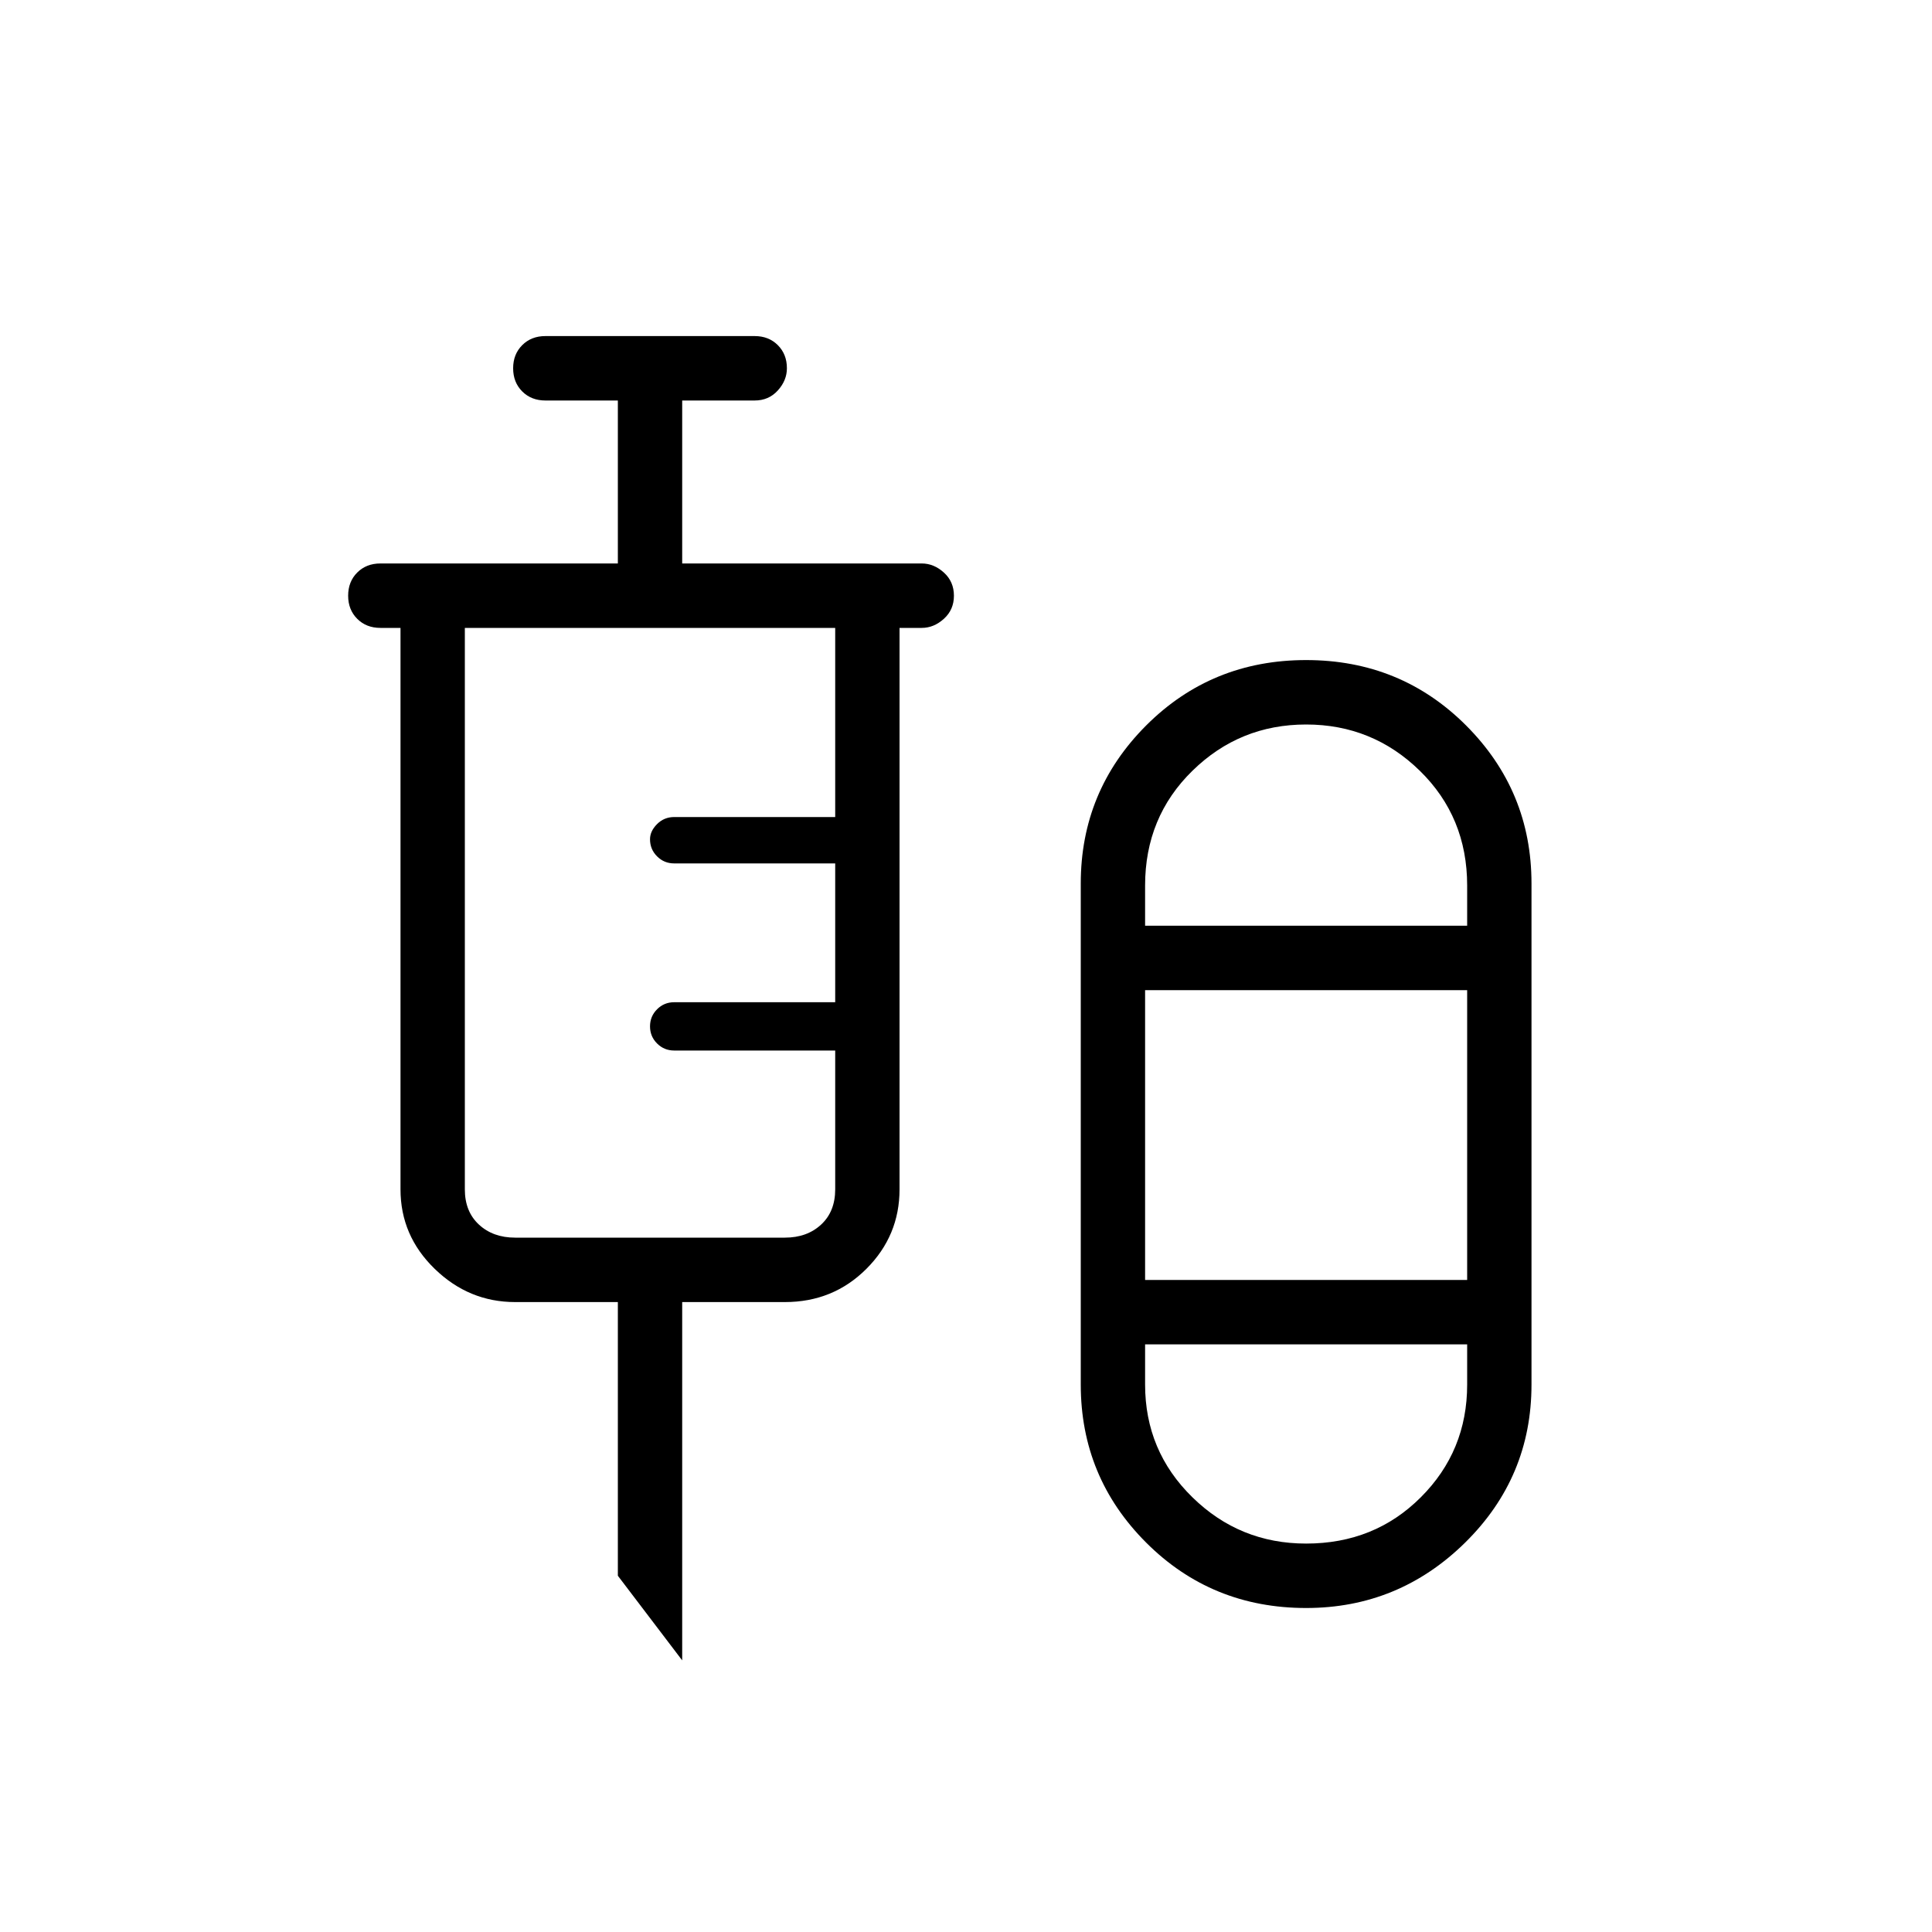 <svg xmlns="http://www.w3.org/2000/svg" height="20" width="20"><path d="m7.062 17.188-.666-.876v-2.833H5.333q-.479 0-.833-.344-.354-.343-.354-.823V6.5h-.208q-.146 0-.24-.094t-.094-.239q0-.146.094-.24t.24-.094h2.458V4.146h-.75q-.146 0-.24-.094t-.094-.24q0-.145.094-.239t.24-.094h2.166q.146 0 .24.094t.094.239q0 .126-.094.23-.094.104-.24.104h-.75v1.687h2.48q.125 0 .229.094.104.094.104.24 0 .145-.104.239t-.229.094h-.23v5.812q0 .48-.343.823-.344.344-.844.344H7.062Zm6.459-.542q-.979 0-1.656-.677-.677-.677-.677-1.636V9.146q0-.958.677-1.636.677-.677 1.656-.677.979 0 1.656.677.677.678.677 1.636v5.187q0 .959-.687 1.636-.688.677-1.646.677Zm-8.188-3.834h2.792q.229 0 .375-.135t.146-.365v-1.437H6.979q-.104 0-.177-.073t-.073-.177q0-.104.073-.177t.177-.073h1.667V8.938H6.979q-.104 0-.177-.073t-.073-.177q0-.084.073-.157t.177-.073h1.667V6.5H4.812v5.812q0 .23.146.365.146.135.375.135ZM13.521 7.5q-.688 0-1.177.479-.49.479-.49 1.188v.416h3.334v-.416q0-.709-.49-1.188T13.521 7.5Zm-1.667 5.75h3.334v-3h-3.334Zm1.667 2.729q.708 0 1.187-.479.48-.479.48-1.167v-.416h-3.334v.416q0 .688.49 1.167.489.479 1.177.479Zm0-6.396Zm0 4.334Z"/></svg>